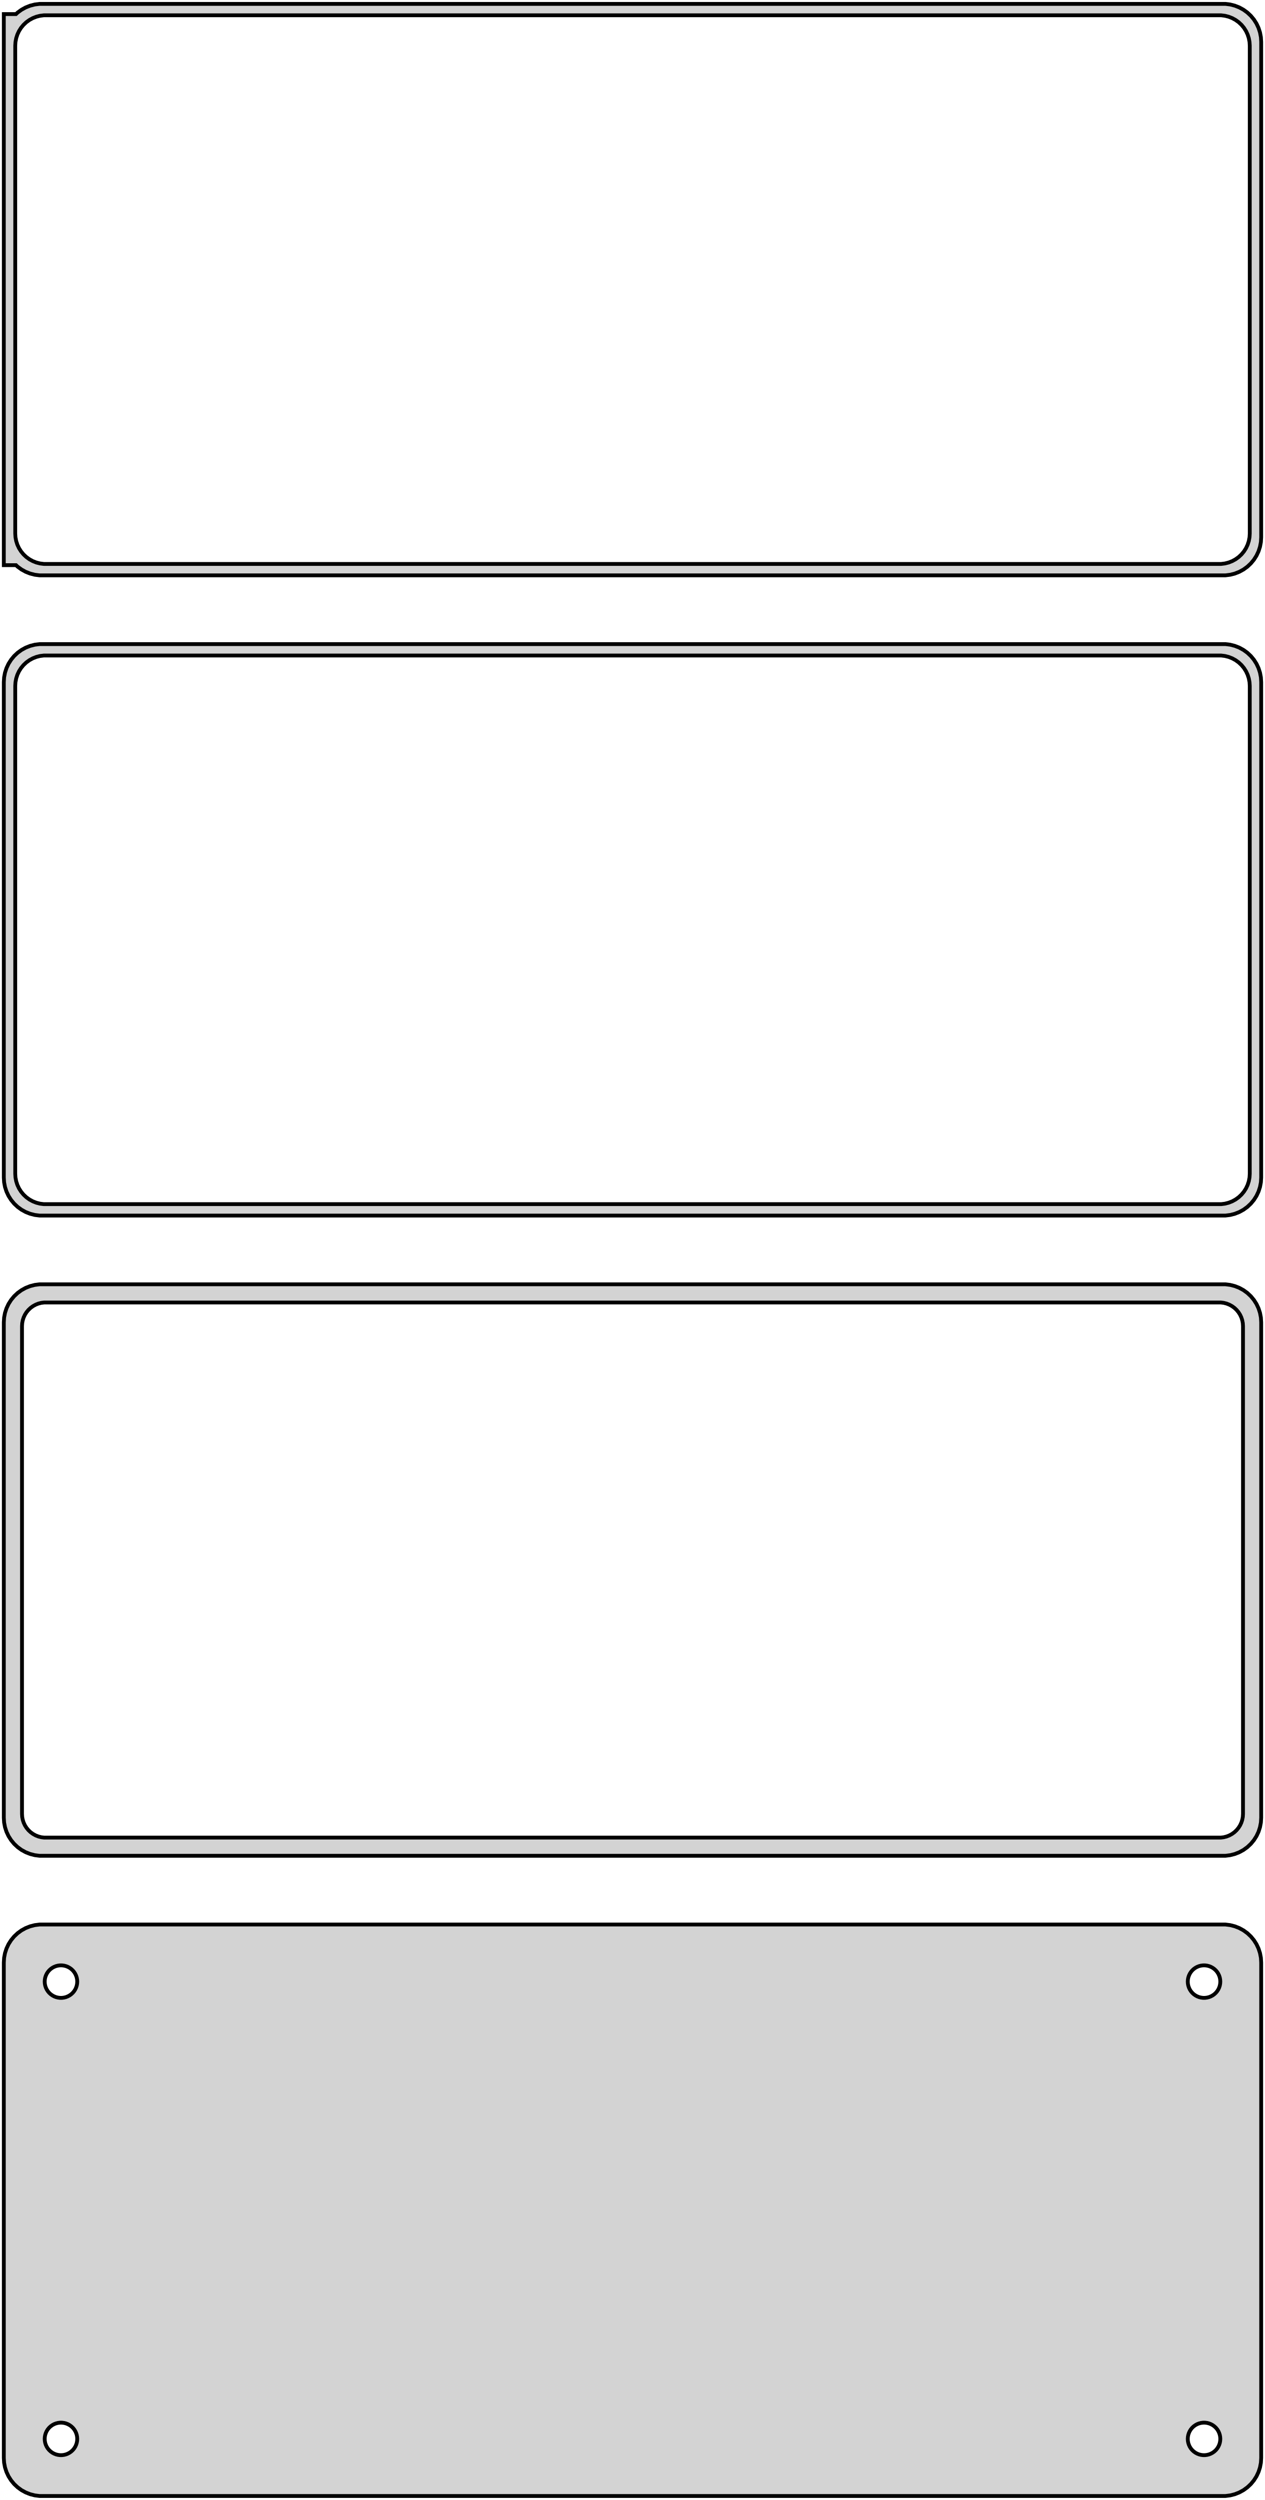 <?xml version="1.0" standalone="no"?>
<!DOCTYPE svg PUBLIC "-//W3C//DTD SVG 1.1//EN" "http://www.w3.org/Graphics/SVG/1.1/DTD/svg11.dtd">
<svg width="166mm" height="328mm" viewBox="-83 -626 166 328" xmlns="http://www.w3.org/2000/svg" version="1.1">
<title>OpenSCAD Model</title>
<path d="
M 78.437,-550.589 L 79.045,-550.745 L 79.629,-550.976 L 80.179,-551.278 L 80.687,-551.647 L 81.145,-552.077
 L 81.545,-552.561 L 81.882,-553.091 L 82.149,-553.659 L 82.343,-554.257 L 82.461,-554.873 L 82.5,-555.5
 L 82.5,-620.5 L 82.461,-621.127 L 82.343,-621.743 L 82.149,-622.341 L 81.882,-622.909 L 81.545,-623.439
 L 81.145,-623.923 L 80.687,-624.353 L 80.179,-624.722 L 79.629,-625.024 L 79.045,-625.255 L 78.437,-625.411
 L 77.814,-625.49 L -77.814,-625.49 L -78.437,-625.411 L -79.045,-625.255 L -79.629,-625.024 L -80.179,-624.722
 L -80.687,-624.353 L -80.9,-624.153 L -82.5,-624.153 L -82.5,-551.847 L -80.9,-551.847 L -80.687,-551.647
 L -80.179,-551.278 L -79.629,-550.976 L -79.045,-550.745 L -78.437,-550.589 L -77.814,-550.51 L 77.814,-550.51
 z
M -77.251,-552.008 L -77.749,-552.071 L -78.236,-552.196 L -78.703,-552.381 L -79.143,-552.623 L -79.55,-552.918
 L -79.916,-553.262 L -80.236,-553.649 L -80.505,-554.073 L -80.719,-554.528 L -80.874,-555.005 L -80.969,-555.499
 L -81,-556 L -81,-620 L -80.969,-620.501 L -80.874,-620.995 L -80.719,-621.472 L -80.505,-621.927
 L -80.236,-622.351 L -79.916,-622.738 L -79.55,-623.082 L -79.143,-623.377 L -78.703,-623.619 L -78.236,-623.804
 L -77.749,-623.929 L -77.251,-623.992 L 77.251,-623.992 L 77.749,-623.929 L 78.236,-623.804 L 78.703,-623.619
 L 79.143,-623.377 L 79.55,-623.082 L 79.916,-622.738 L 80.236,-622.351 L 80.505,-621.927 L 80.719,-621.472
 L 80.874,-620.995 L 80.969,-620.501 L 81,-620 L 81,-556 L 80.969,-555.499 L 80.874,-555.005
 L 80.719,-554.528 L 80.505,-554.073 L 80.236,-553.649 L 79.916,-553.262 L 79.55,-552.918 L 79.143,-552.623
 L 78.703,-552.381 L 78.236,-552.196 L 77.749,-552.071 L 77.251,-552.008 z
M 78.437,-466.589 L 79.045,-466.745 L 79.629,-466.976 L 80.179,-467.278 L 80.687,-467.647 L 81.145,-468.077
 L 81.545,-468.561 L 81.882,-469.091 L 82.149,-469.659 L 82.343,-470.257 L 82.461,-470.873 L 82.5,-471.5
 L 82.5,-536.5 L 82.461,-537.127 L 82.343,-537.743 L 82.149,-538.341 L 81.882,-538.909 L 81.545,-539.439
 L 81.145,-539.923 L 80.687,-540.353 L 80.179,-540.722 L 79.629,-541.024 L 79.045,-541.255 L 78.437,-541.411
 L 77.814,-541.49 L -77.814,-541.49 L -78.437,-541.411 L -79.045,-541.255 L -79.629,-541.024 L -80.179,-540.722
 L -80.687,-540.353 L -81.145,-539.923 L -81.545,-539.439 L -81.882,-538.909 L -82.149,-538.341 L -82.343,-537.743
 L -82.461,-537.127 L -82.5,-536.5 L -82.5,-471.5 L -82.461,-470.873 L -82.343,-470.257 L -82.149,-469.659
 L -81.882,-469.091 L -81.545,-468.561 L -81.145,-468.077 L -80.687,-467.647 L -80.179,-467.278 L -79.629,-466.976
 L -79.045,-466.745 L -78.437,-466.589 L -77.814,-466.51 L 77.814,-466.51 z
M -77.251,-468.008 L -77.749,-468.071 L -78.236,-468.196 L -78.703,-468.381 L -79.143,-468.623 L -79.55,-468.918
 L -79.916,-469.262 L -80.236,-469.649 L -80.505,-470.073 L -80.719,-470.528 L -80.874,-471.005 L -80.969,-471.499
 L -81,-472 L -81,-536 L -80.969,-536.501 L -80.874,-536.995 L -80.719,-537.472 L -80.505,-537.927
 L -80.236,-538.351 L -79.916,-538.738 L -79.55,-539.082 L -79.143,-539.377 L -78.703,-539.619 L -78.236,-539.804
 L -77.749,-539.929 L -77.251,-539.992 L 77.251,-539.992 L 77.749,-539.929 L 78.236,-539.804 L 78.703,-539.619
 L 79.143,-539.377 L 79.55,-539.082 L 79.916,-538.738 L 80.236,-538.351 L 80.505,-537.927 L 80.719,-537.472
 L 80.874,-536.995 L 80.969,-536.501 L 81,-536 L 81,-472 L 80.969,-471.499 L 80.874,-471.005
 L 80.719,-470.528 L 80.505,-470.073 L 80.236,-469.649 L 79.916,-469.262 L 79.55,-468.918 L 79.143,-468.623
 L 78.703,-468.381 L 78.236,-468.196 L 77.749,-468.071 L 77.251,-468.008 z
M 78.437,-382.589 L 79.045,-382.745 L 79.629,-382.976 L 80.179,-383.278 L 80.687,-383.647 L 81.145,-384.077
 L 81.545,-384.561 L 81.882,-385.091 L 82.149,-385.659 L 82.343,-386.257 L 82.461,-386.873 L 82.5,-387.5
 L 82.5,-452.5 L 82.461,-453.127 L 82.343,-453.743 L 82.149,-454.341 L 81.882,-454.909 L 81.545,-455.439
 L 81.145,-455.923 L 80.687,-456.353 L 80.179,-456.722 L 79.629,-457.024 L 79.045,-457.255 L 78.437,-457.411
 L 77.814,-457.49 L -77.814,-457.49 L -78.437,-457.411 L -79.045,-457.255 L -79.629,-457.024 L -80.179,-456.722
 L -80.687,-456.353 L -81.145,-455.923 L -81.545,-455.439 L -81.882,-454.909 L -82.149,-454.341 L -82.343,-453.743
 L -82.461,-453.127 L -82.5,-452.5 L -82.5,-387.5 L -82.461,-386.873 L -82.343,-386.257 L -82.149,-385.659
 L -81.882,-385.091 L -81.545,-384.561 L -81.145,-384.077 L -80.687,-383.647 L -80.179,-383.278 L -79.629,-382.976
 L -79.045,-382.745 L -78.437,-382.589 L -77.814,-382.51 L 77.814,-382.51 z
M -77.195,-384.893 L -77.583,-384.942 L -77.962,-385.039 L -78.325,-385.183 L -78.668,-385.372 L -78.984,-385.601
 L -79.269,-385.869 L -79.518,-386.17 L -79.728,-386.5 L -79.894,-386.854 L -80.015,-387.226 L -80.088,-387.61
 L -80.113,-388 L -80.113,-452 L -80.088,-452.39 L -80.015,-452.774 L -79.894,-453.146 L -79.728,-453.5
 L -79.518,-453.83 L -79.269,-454.131 L -78.984,-454.399 L -78.668,-454.628 L -78.325,-454.817 L -77.962,-454.961
 L -77.583,-455.058 L -77.195,-455.107 L 77.195,-455.107 L 77.583,-455.058 L 77.962,-454.961 L 78.325,-454.817
 L 78.668,-454.628 L 78.984,-454.399 L 79.269,-454.131 L 79.518,-453.83 L 79.728,-453.5 L 79.894,-453.146
 L 80.015,-452.774 L 80.088,-452.39 L 80.113,-452 L 80.113,-388 L 80.088,-387.61 L 80.015,-387.226
 L 79.894,-386.854 L 79.728,-386.5 L 79.518,-386.17 L 79.269,-385.869 L 78.984,-385.601 L 78.668,-385.372
 L 78.325,-385.183 L 77.962,-385.039 L 77.583,-384.942 L 77.195,-384.893 z
M 78.437,-298.589 L 79.045,-298.745 L 79.629,-298.976 L 80.179,-299.278 L 80.687,-299.647 L 81.145,-300.077
 L 81.545,-300.561 L 81.882,-301.091 L 82.149,-301.659 L 82.343,-302.257 L 82.461,-302.873 L 82.5,-303.5
 L 82.5,-368.5 L 82.461,-369.127 L 82.343,-369.743 L 82.149,-370.341 L 81.882,-370.909 L 81.545,-371.439
 L 81.145,-371.923 L 80.687,-372.353 L 80.179,-372.722 L 79.629,-373.024 L 79.045,-373.255 L 78.437,-373.411
 L 77.814,-373.49 L -77.814,-373.49 L -78.437,-373.411 L -79.045,-373.255 L -79.629,-373.024 L -80.179,-372.722
 L -80.687,-372.353 L -81.145,-371.923 L -81.545,-371.439 L -81.882,-370.909 L -82.149,-370.341 L -82.343,-369.743
 L -82.461,-369.127 L -82.5,-368.5 L -82.5,-303.5 L -82.461,-302.873 L -82.343,-302.257 L -82.149,-301.659
 L -81.882,-301.091 L -81.545,-300.561 L -81.145,-300.077 L -80.687,-299.647 L -80.179,-299.278 L -79.629,-298.976
 L -79.045,-298.745 L -78.437,-298.589 L -77.814,-298.51 L 77.814,-298.51 z
M 74.866,-363.869 L 74.6,-363.903 L 74.34,-363.969 L 74.091,-364.068 L 73.856,-364.197 L 73.639,-364.355
 L 73.443,-364.538 L 73.272,-364.745 L 73.129,-364.971 L 73.015,-365.214 L 72.932,-365.469 L 72.882,-365.732
 L 72.865,-366 L 72.882,-366.268 L 72.932,-366.531 L 73.015,-366.786 L 73.129,-367.029 L 73.272,-367.255
 L 73.443,-367.462 L 73.639,-367.645 L 73.856,-367.803 L 74.091,-367.932 L 74.34,-368.031 L 74.6,-368.097
 L 74.866,-368.131 L 75.134,-368.131 L 75.4,-368.097 L 75.66,-368.031 L 75.909,-367.932 L 76.144,-367.803
 L 76.361,-367.645 L 76.557,-367.462 L 76.728,-367.255 L 76.871,-367.029 L 76.985,-366.786 L 77.068,-366.531
 L 77.118,-366.268 L 77.135,-366 L 77.118,-365.732 L 77.068,-365.469 L 76.985,-365.214 L 76.871,-364.971
 L 76.728,-364.745 L 76.557,-364.538 L 76.361,-364.355 L 76.144,-364.197 L 75.909,-364.068 L 75.66,-363.969
 L 75.4,-363.903 L 75.134,-363.869 z
M -75.134,-363.869 L -75.4,-363.903 L -75.66,-363.969 L -75.909,-364.068 L -76.144,-364.197 L -76.361,-364.355
 L -76.557,-364.538 L -76.728,-364.745 L -76.871,-364.971 L -76.985,-365.214 L -77.068,-365.469 L -77.118,-365.732
 L -77.135,-366 L -77.118,-366.268 L -77.068,-366.531 L -76.985,-366.786 L -76.871,-367.029 L -76.728,-367.255
 L -76.557,-367.462 L -76.361,-367.645 L -76.144,-367.803 L -75.909,-367.932 L -75.66,-368.031 L -75.4,-368.097
 L -75.134,-368.131 L -74.866,-368.131 L -74.6,-368.097 L -74.34,-368.031 L -74.091,-367.932 L -73.856,-367.803
 L -73.639,-367.645 L -73.443,-367.462 L -73.272,-367.255 L -73.129,-367.029 L -73.015,-366.786 L -72.932,-366.531
 L -72.882,-366.268 L -72.865,-366 L -72.882,-365.732 L -72.932,-365.469 L -73.015,-365.214 L -73.129,-364.971
 L -73.272,-364.745 L -73.443,-364.538 L -73.639,-364.355 L -73.856,-364.197 L -74.091,-364.068 L -74.34,-363.969
 L -74.6,-363.903 L -74.866,-363.869 z
M 74.866,-303.869 L 74.6,-303.903 L 74.34,-303.969 L 74.091,-304.068 L 73.856,-304.197 L 73.639,-304.355
 L 73.443,-304.538 L 73.272,-304.745 L 73.129,-304.971 L 73.015,-305.214 L 72.932,-305.469 L 72.882,-305.732
 L 72.865,-306 L 72.882,-306.268 L 72.932,-306.531 L 73.015,-306.786 L 73.129,-307.029 L 73.272,-307.255
 L 73.443,-307.462 L 73.639,-307.645 L 73.856,-307.803 L 74.091,-307.932 L 74.34,-308.031 L 74.6,-308.097
 L 74.866,-308.131 L 75.134,-308.131 L 75.4,-308.097 L 75.66,-308.031 L 75.909,-307.932 L 76.144,-307.803
 L 76.361,-307.645 L 76.557,-307.462 L 76.728,-307.255 L 76.871,-307.029 L 76.985,-306.786 L 77.068,-306.531
 L 77.118,-306.268 L 77.135,-306 L 77.118,-305.732 L 77.068,-305.469 L 76.985,-305.214 L 76.871,-304.971
 L 76.728,-304.745 L 76.557,-304.538 L 76.361,-304.355 L 76.144,-304.197 L 75.909,-304.068 L 75.66,-303.969
 L 75.4,-303.903 L 75.134,-303.869 z
M -75.134,-303.869 L -75.4,-303.903 L -75.66,-303.969 L -75.909,-304.068 L -76.144,-304.197 L -76.361,-304.355
 L -76.557,-304.538 L -76.728,-304.745 L -76.871,-304.971 L -76.985,-305.214 L -77.068,-305.469 L -77.118,-305.732
 L -77.135,-306 L -77.118,-306.268 L -77.068,-306.531 L -76.985,-306.786 L -76.871,-307.029 L -76.728,-307.255
 L -76.557,-307.462 L -76.361,-307.645 L -76.144,-307.803 L -75.909,-307.932 L -75.66,-308.031 L -75.4,-308.097
 L -75.134,-308.131 L -74.866,-308.131 L -74.6,-308.097 L -74.34,-308.031 L -74.091,-307.932 L -73.856,-307.803
 L -73.639,-307.645 L -73.443,-307.462 L -73.272,-307.255 L -73.129,-307.029 L -73.015,-306.786 L -72.932,-306.531
 L -72.882,-306.268 L -72.865,-306 L -72.882,-305.732 L -72.932,-305.469 L -73.015,-305.214 L -73.129,-304.971
 L -73.272,-304.745 L -73.443,-304.538 L -73.639,-304.355 L -73.856,-304.197 L -74.091,-304.068 L -74.34,-303.969
 L -74.6,-303.903 L -74.866,-303.869 z
" stroke="black" fill="lightgray" stroke-width="0.5"/>
</svg>
